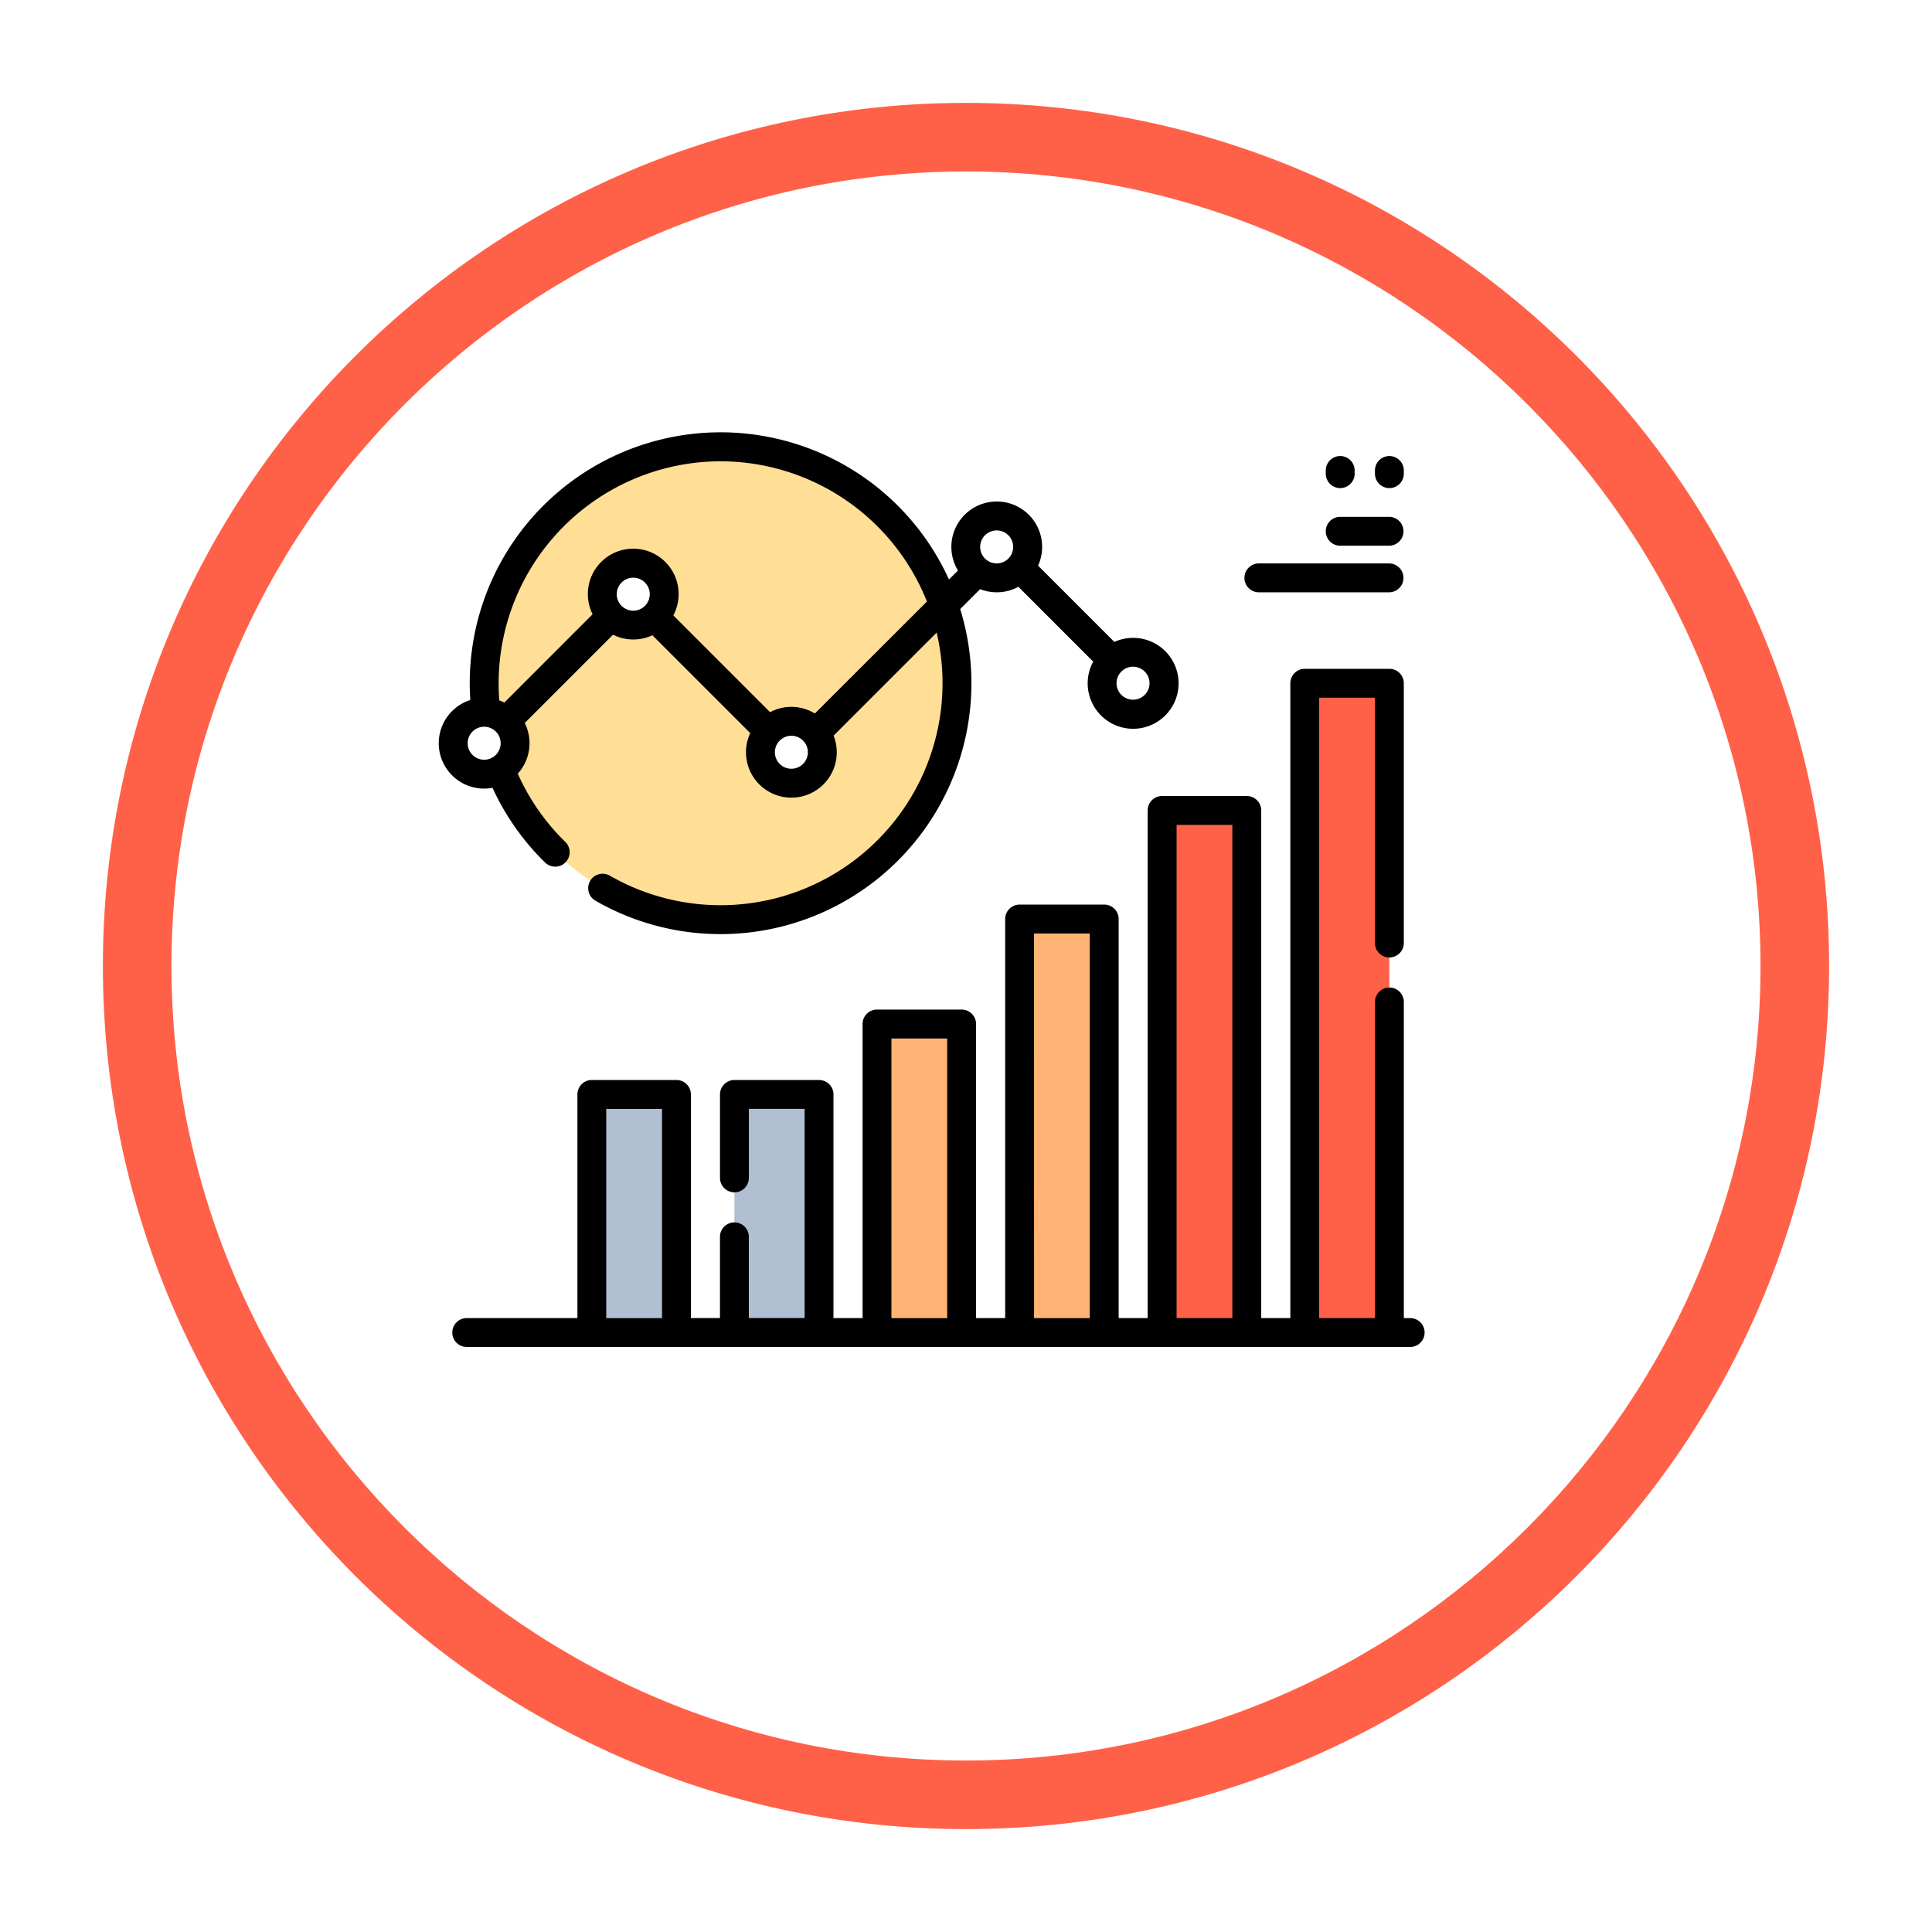 <svg xmlns="http://www.w3.org/2000/svg" xmlns:xlink="http://www.w3.org/1999/xlink" width="169" height="169" viewBox="0 0 169 169">
  <defs>
    <filter id="Trazado_600868" x="0" y="0" width="169" height="169" filterUnits="userSpaceOnUse">
      <feOffset dx="3" dy="3" input="SourceAlpha"/>
      <feGaussianBlur stdDeviation="3" result="blur"/>
      <feFlood flood-opacity="0.231"/>
      <feComposite operator="in" in2="blur"/>
      <feComposite in="SourceGraphic"/>
    </filter>
  </defs>
  <g id="Grupo_157325" data-name="Grupo 157325" transform="translate(-981 -1169)">
    <g transform="matrix(1, 0, 0, 1, 981, 1169)" filter="url(#Trazado_600868)">
      <g id="Trazado_600868-2" data-name="Trazado 600868" transform="translate(6 6)" fill="#fff">
        <path d="M 75.5 148 C 65.711 148 56.217 146.084 47.281 142.304 C 42.985 140.487 38.842 138.238 34.967 135.62 C 31.127 133.026 27.516 130.047 24.235 126.765 C 20.953 123.484 17.974 119.873 15.38 116.033 C 12.762 112.158 10.513 108.015 8.696 103.719 C 4.916 94.783 3 85.289 3 75.5 C 3 65.711 4.916 56.217 8.696 47.281 C 10.513 42.985 12.762 38.842 15.38 34.967 C 17.974 31.127 20.953 27.516 24.235 24.235 C 27.516 20.953 31.127 17.974 34.967 15.38 C 38.842 12.762 42.985 10.513 47.281 8.696 C 56.217 4.916 65.711 3 75.5 3 C 85.289 3 94.783 4.916 103.719 8.696 C 108.015 10.513 112.158 12.762 116.033 15.38 C 119.873 17.974 123.484 20.953 126.765 24.235 C 130.047 27.516 133.026 31.127 135.62 34.967 C 138.238 38.842 140.487 42.985 142.304 47.281 C 146.084 56.217 148 65.711 148 75.5 C 148 85.289 146.084 94.783 142.304 103.719 C 140.487 108.015 138.238 112.158 135.62 116.033 C 133.026 119.873 130.047 123.484 126.765 126.765 C 123.484 130.047 119.873 133.026 116.033 135.62 C 112.158 138.238 108.015 140.487 103.719 142.304 C 94.783 146.084 85.289 148 75.5 148 Z" stroke="none"/>
        <path d="M 75.5 6 C 37.178 6 6 37.178 6 75.5 C 6 113.822 37.178 145 75.5 145 C 113.822 145 145 113.822 145 75.5 C 145 37.178 113.822 6 75.5 6 M 75.5 0 C 117.197 0 151 33.802 151 75.5 C 151 117.197 117.197 151 75.5 151 C 33.802 151 0 117.197 0 75.5 C 0 33.802 33.802 0 75.5 0 Z" stroke="none" fill="#ff6148"/>
      </g>
    </g>
    <g id="XMLID_2341_" transform="translate(1019.383 1188.32)">
      <g id="XMLID_1325_" transform="translate(1.263 19.769)">
        <g id="XMLID_2619_">
          <path id="XMLID_2783_" d="M20.678,0A20.678,20.678,0,1,1,.7,26.03,20.162,20.162,0,0,1,0,20.678,20.678,20.678,0,0,1,20.678,0Z" transform="translate(2.707)" fill="#ffde95"/>
          <g id="XMLID_1353_" transform="translate(0 23.217)">
            <g id="XMLID_1385_">
              <g id="XMLID_1419_">
                <circle id="XMLID_1420_" cx="2.707" cy="2.707" r="2.707" fill="#fff"/>
              </g>
            </g>
          </g>
          <g id="XMLID_1387_" transform="translate(13.041 10.176)">
            <g id="XMLID_1391_">
              <g id="XMLID_2785_">
                <circle id="XMLID_2786_" cx="2.707" cy="2.707" r="2.707" fill="#fff"/>
              </g>
            </g>
          </g>
          <g id="XMLID_1393_" transform="translate(26.872 24.007)">
            <g id="XMLID_1397_">
              <g id="XMLID_2798_">
                <circle id="XMLID_2799_" cx="2.707" cy="2.707" r="2.707" fill="#fff"/>
              </g>
            </g>
          </g>
          <g id="XMLID_1399_" transform="translate(44.833 6.046)">
            <g id="XMLID_1403_">
              <g id="XMLID_2801_">
                <circle id="XMLID_2802_" cx="2.707" cy="2.707" r="2.707" fill="#fff"/>
              </g>
            </g>
          </g>
          <g id="XMLID_1405_" transform="translate(56.758 17.971)">
            <g id="XMLID_1409_">
              <g id="XMLID_2803_">
                <circle id="XMLID_2804_" cx="2.707" cy="2.707" r="2.707" fill="#fff"/>
              </g>
            </g>
          </g>
        </g>
        <g id="XMLID_1352_" transform="translate(12.122 20.678)">
          <path id="XMLID_2771_" d="M0,0H7.4V20.827H0Z" transform="translate(0 35.968)" fill="#b0c0d2"/>
          <path id="XMLID_2770_" d="M0,0H7.4V20.827H0Z" transform="translate(12.473 35.968)" fill="#b0c0d2"/>
          <path id="XMLID_2769_" d="M0,0H7.4V26.989H0Z" transform="translate(24.945 29.807)" fill="#ffb476"/>
          <path id="XMLID_2768_" d="M0,0H7.4V36.173H0Z" transform="translate(37.418 20.623)" fill="#ffb476"/>
          <path id="XMLID_2767_" d="M0,0H7.4V45.672H0Z" transform="translate(49.891 11.124)" fill="#ff6148"/>
          <path id="XMLID_2766_" d="M0,0H7.4V56.8H0Z" transform="translate(62.363)" fill="#ff6148"/>
        </g>
      </g>
      <g id="XMLID_1496_" transform="translate(0 18.506)">
        <path id="XMLID_1515_" d="M4.7,49.594a21.854,21.854,0,0,0,4.6,6.536,1.263,1.263,0,0,0,1.767-1.806,19.347,19.347,0,0,1-4.159-5.968,3.96,3.96,0,0,0,.61-4.433L15.24,36.2a3.958,3.958,0,0,0,3.443.048l8.489,8.489c.024.024.048.045.073.066a3.97,3.97,0,1,0,7.291.226l9.016-9.016A19.42,19.42,0,0,1,14.965,57.279,1.263,1.263,0,0,0,13.7,59.467,21.946,21.946,0,0,0,45.61,33.958l1.743-1.743A3.961,3.961,0,0,0,50.7,32.01l6.544,6.544a3.976,3.976,0,1,0,1.851-1.722l-6.673-6.673a3.97,3.97,0,1,0-7.006.424l-.789.789A21.94,21.94,0,0,0,2.707,40.447c0,.488.018.978.05,1.466A3.969,3.969,0,0,0,4.7,49.594ZM60.728,39a1.443,1.443,0,1,1-1.443,1.443A1.445,1.445,0,0,1,60.728,39ZM48.8,27.078a1.443,1.443,0,1,1-1.443,1.443A1.445,1.445,0,0,1,48.8,27.078ZM15.567,32.652A1.443,1.443,0,1,1,17.011,34.1,1.445,1.445,0,0,1,15.567,32.652ZM30.842,47.926a1.443,1.443,0,1,1,1.443-1.443A1.445,1.445,0,0,1,30.842,47.926ZM24.648,21.032A19.446,19.446,0,0,1,42.7,33.3L32.9,43.091a3.961,3.961,0,0,0-3.923-.114l-.022-.025-8.441-8.441a3.97,3.97,0,1,0-7.061-.1L5.733,42.137a3.948,3.948,0,0,0-.442-.188c-.038-.5-.057-1-.057-1.5A19.437,19.437,0,0,1,24.648,21.032ZM2.526,45.693A1.443,1.443,0,1,1,3.97,47.136,1.445,1.445,0,0,1,2.526,45.693Z" transform="translate(0 -18.506)"/>
        <path id="XMLID_1506_" d="M90.8,200.6a1.263,1.263,0,1,0,0-2.526h-.555V170.422a1.263,1.263,0,0,0-2.526,0v27.653H82.84V143.805h4.877v21.46a1.263,1.263,0,0,0,2.526,0V142.542a1.263,1.263,0,0,0-1.263-1.263h-7.4a1.263,1.263,0,0,0-1.263,1.263v55.532H77.771V153.667a1.263,1.263,0,0,0-1.263-1.263H69.1a1.263,1.263,0,0,0-1.263,1.263v44.408H65.3v-34.91a1.263,1.263,0,0,0-1.263-1.263h-7.4a1.263,1.263,0,0,0-1.263,1.263v34.91H52.826V172.349a1.263,1.263,0,0,0-1.263-1.263h-7.4a1.263,1.263,0,0,0-1.263,1.263v25.726H40.353V178.51a1.263,1.263,0,0,0-1.263-1.263h-7.4a1.263,1.263,0,0,0-1.263,1.263v7.3a1.263,1.263,0,0,0,2.526,0v-6.039h4.877v18.3H32.95v-7.105a1.263,1.263,0,0,0-2.526,0v7.105H27.881V178.51a1.263,1.263,0,0,0-1.263-1.263h-7.4a1.263,1.263,0,0,0-1.263,1.263v19.564H8.272a1.263,1.263,0,0,0,0,2.526H90.8ZM70.368,154.93h4.877v43.145H70.368Zm-12.473,9.5h4.877v33.646H57.9Zm-12.473,9.184H50.3v24.462H45.422Zm-24.945,6.162h4.877v18.3H20.477Z" transform="translate(-5.829 -120.601)"/>
        <path id="XMLID_1505_" d="M487.468,33.577a1.263,1.263,0,0,0,1.263-1.263v-.278a1.263,1.263,0,0,0-2.526,0v.278A1.263,1.263,0,0,0,487.468,33.577Z" transform="translate(-404.316 -28.707)"/>
        <path id="XMLID_1501_" d="M461.932,33.577a1.263,1.263,0,0,0,1.263-1.263v-.278a1.263,1.263,0,0,0-2.526,0v.278A1.263,1.263,0,0,0,461.932,33.577Z" transform="translate(-383.081 -28.707)"/>
        <path id="XMLID_1500_" d="M461.932,64.865h4.27a1.263,1.263,0,0,0,0-2.526h-4.27a1.263,1.263,0,0,0,0,2.526Z" transform="translate(-383.081 -54.956)"/>
        <path id="XMLID_1497_" d="M419.679,89.068h11.386a1.263,1.263,0,0,0,0-2.526H419.679a1.263,1.263,0,0,0,0,2.526Z" transform="translate(-347.944 -75.083)"/>
      </g>
    </g>
  </g>
</svg>
